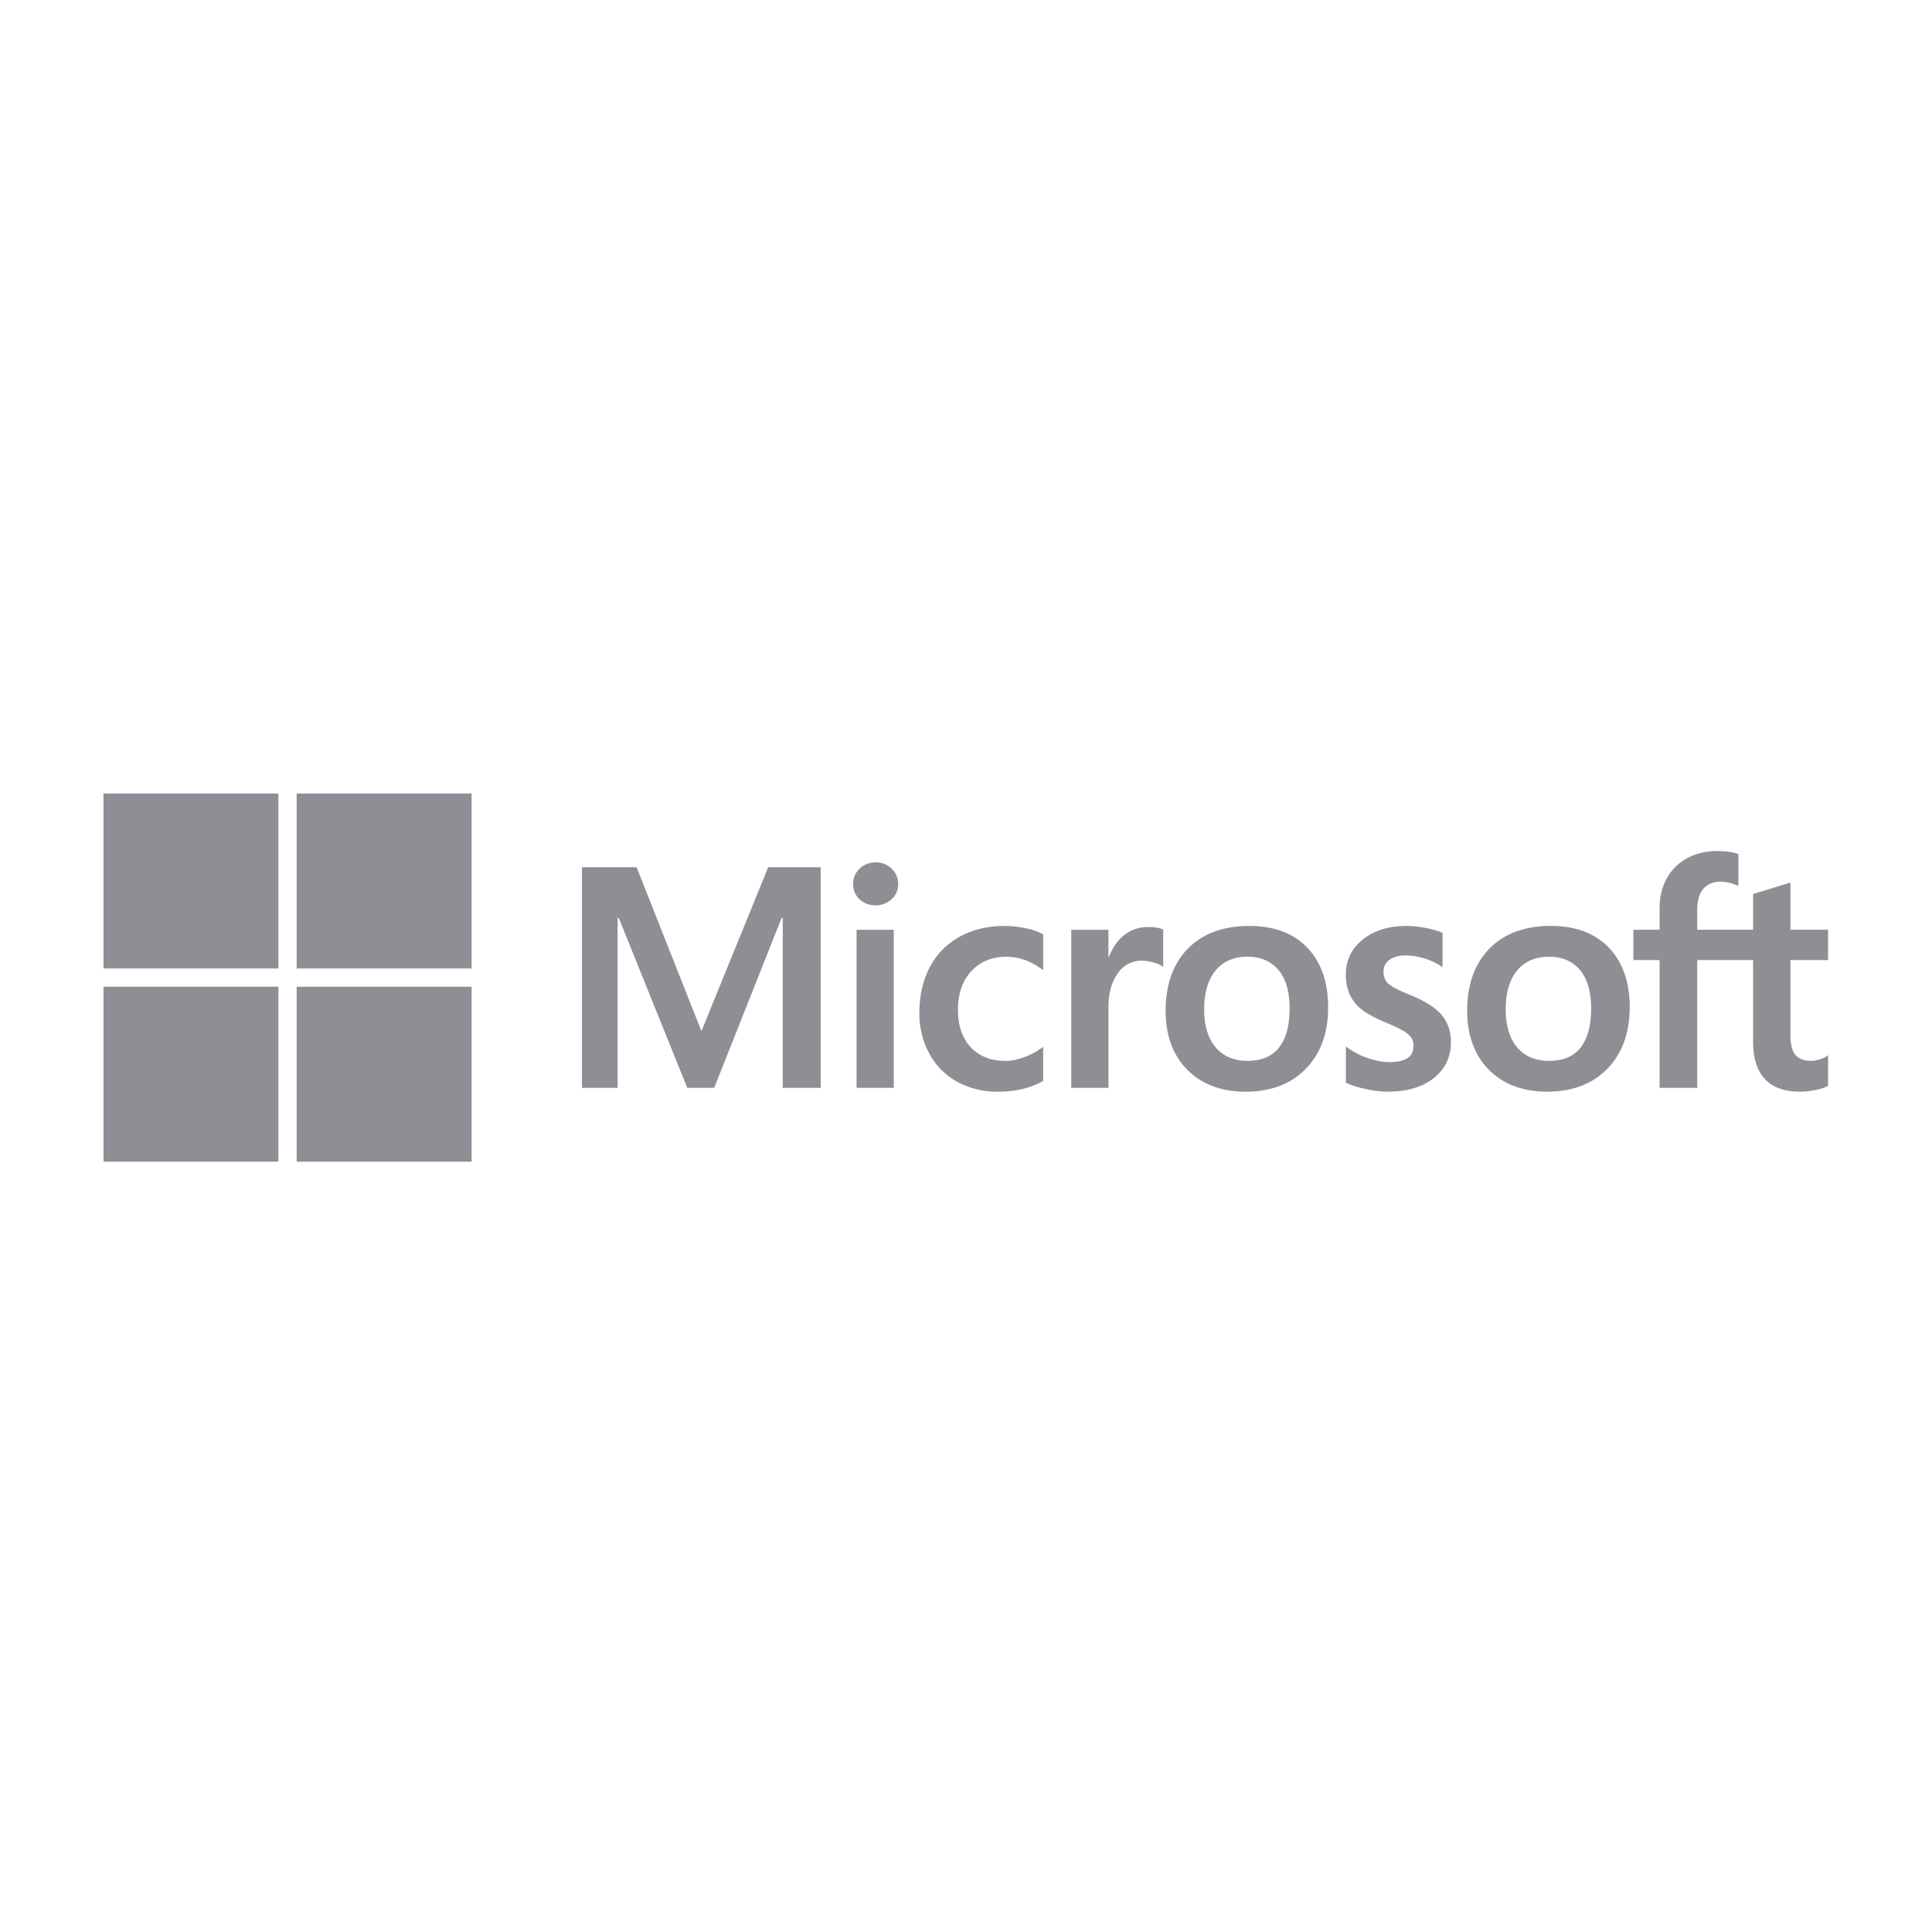 <svg xmlns="http://www.w3.org/2000/svg" width="1em" height="1em" viewBox="0 0 56 56">
	<path fill="#918D95" d="M8.07 28.6v5.072H3V28.6zm5.6 0v5.072H8.599V28.6zm36.093-3.932q.304 0 .51.052l.116.036v.926l-.04-.018a1.2 1.2 0 0 0-.475-.108q-.323.001-.5.205q-.148.172-.174.482l-.005.129v.577h1.619v-1.036l1.082-.331v1.367h1.092v.879h-1.092v2.163q0 .418.148.59q.147.168.464.168a.8.8 0 0 0 .216-.036a1 1 0 0 0 .155-.059l.064-.037l.045-.03v.888l-.015.008a1.3 1.3 0 0 1-.337.107q-.24.052-.463.052c-.85 0-1.304-.435-1.355-1.295l-.004-.166v-2.353h-1.619v3.703h-1.091v-3.703h-.76v-.88h.76v-.634q0-.479.209-.856q.211-.376.59-.583c.252-.137.542-.207.86-.207m-4.808 2.17c.712 0 1.277.212 1.678.63c.402.418.605.999.605 1.728c0 .738-.217 1.336-.645 1.779c-.427.442-1.016.667-1.748.667c-.703 0-1.271-.213-1.689-.634c-.417-.42-.629-.998-.629-1.715c0-.755.217-1.36.645-1.797s1.028-.658 1.783-.658m-4.187 0q.237 0 .537.056q.225.041.39.098l.118.046v.997l-.045-.031a1.8 1.8 0 0 0-.483-.224a1.9 1.9 0 0 0-.553-.085q-.295 0-.464.131a.4.4 0 0 0-.166.327q0 .226.13.353q.06.056.186.126l.2.1l.124.053l.138.057q.642.26.908.579c.178.213.268.478.268.787c0 .428-.167.778-.497 1.041c-.328.26-.777.393-1.335.393c-.18 0-.389-.024-.618-.072a3 3 0 0 1-.455-.127l-.14-.059v-1.05l.045.032q.28.2.611.31q.331.108.597.109c.474 0 .705-.15.705-.458a.45.45 0 0 0-.068-.26a.8.8 0 0 0-.243-.199l-.078-.043l-.206-.099l-.267-.115q-.445-.191-.664-.371a1.14 1.14 0 0 1-.326-.426a1.4 1.4 0 0 1-.106-.568c0-.414.166-.756.493-1.017c.324-.26.75-.39 1.264-.39m-4.553 0c.712 0 1.276.212 1.678.63s.604.999.604 1.728c0 .738-.216 1.336-.644 1.779s-1.016.667-1.749.667c-.703 0-1.27-.213-1.688-.634c-.418-.42-.63-.997-.63-1.715c0-.755.218-1.36.645-1.797s1.028-.658 1.784-.658m-7.093 0q.29 0 .602.065q.235.048.398.12l.115.057v1.04l-.045-.032c-.326-.237-.672-.357-1.026-.357c-.414 0-.754.14-1.01.417c-.258.278-.389.654-.389 1.118c0 .462.125.829.372 1.09q.372.393 1.01.394q.229 0 .516-.1q.19-.067.362-.167l.165-.108l.045-.033v.987l-.014.008c-.35.202-.788.305-1.3.305a2.4 2.4 0 0 1-1.178-.287a2.03 2.03 0 0 1-.807-.815a2.4 2.4 0 0 1-.289-1.18c0-.495.1-.938.297-1.318c.198-.38.489-.68.865-.889c.375-.209.816-.315 1.31-.315m4.155.031q.202 0 .34.036l.1.036v1.087l-.046-.033a.8.8 0 0 0-.251-.102a1.3 1.3 0 0 0-.324-.048a.82.82 0 0 0-.697.369q-.23.32-.263.807l-.006.166v2.344h-1.078V26.95h1.078v.793h.011c.101-.257.233-.464.415-.614q.313-.259.721-.259m-7.37.08v4.582h-1.078V26.95zm-7.453-1.812l1.878 4.75l1.935-4.75h1.522v6.394h-1.1v-4.92h-.035l-1.952 4.92h-.78l-1.984-4.92h-.035v4.92h-1.034v-6.394zm26.444 2.594c-.39 0-.7.133-.92.396c-.221.265-.333.645-.333 1.13q0 .71.333 1.102c.22.26.533.39.929.39c.398 0 .703-.128.906-.382c.204-.256.307-.638.307-1.136c0-.491-.11-.869-.327-1.121c-.215-.252-.517-.38-.895-.38m-8.74 0c-.39 0-.7.133-.92.396c-.221.265-.334.645-.334 1.13q0 .71.334 1.102q.332.39.928.39q.6 0 .906-.382c.204-.256.308-.638.308-1.136c0-.491-.11-.869-.327-1.121q-.326-.379-.896-.38M8.07 23v5.071H3V23zm5.599 0v5.071h-5.07V23zm11.709 1.996q.281.001.469.185a.6.6 0 0 1 .187.445a.57.57 0 0 1-.193.44a.67.67 0 0 1-.463.176a.66.66 0 0 1-.461-.175a.58.58 0 0 1-.19-.441q0-.268.192-.45a.65.65 0 0 1 .459-.18" />
</svg>